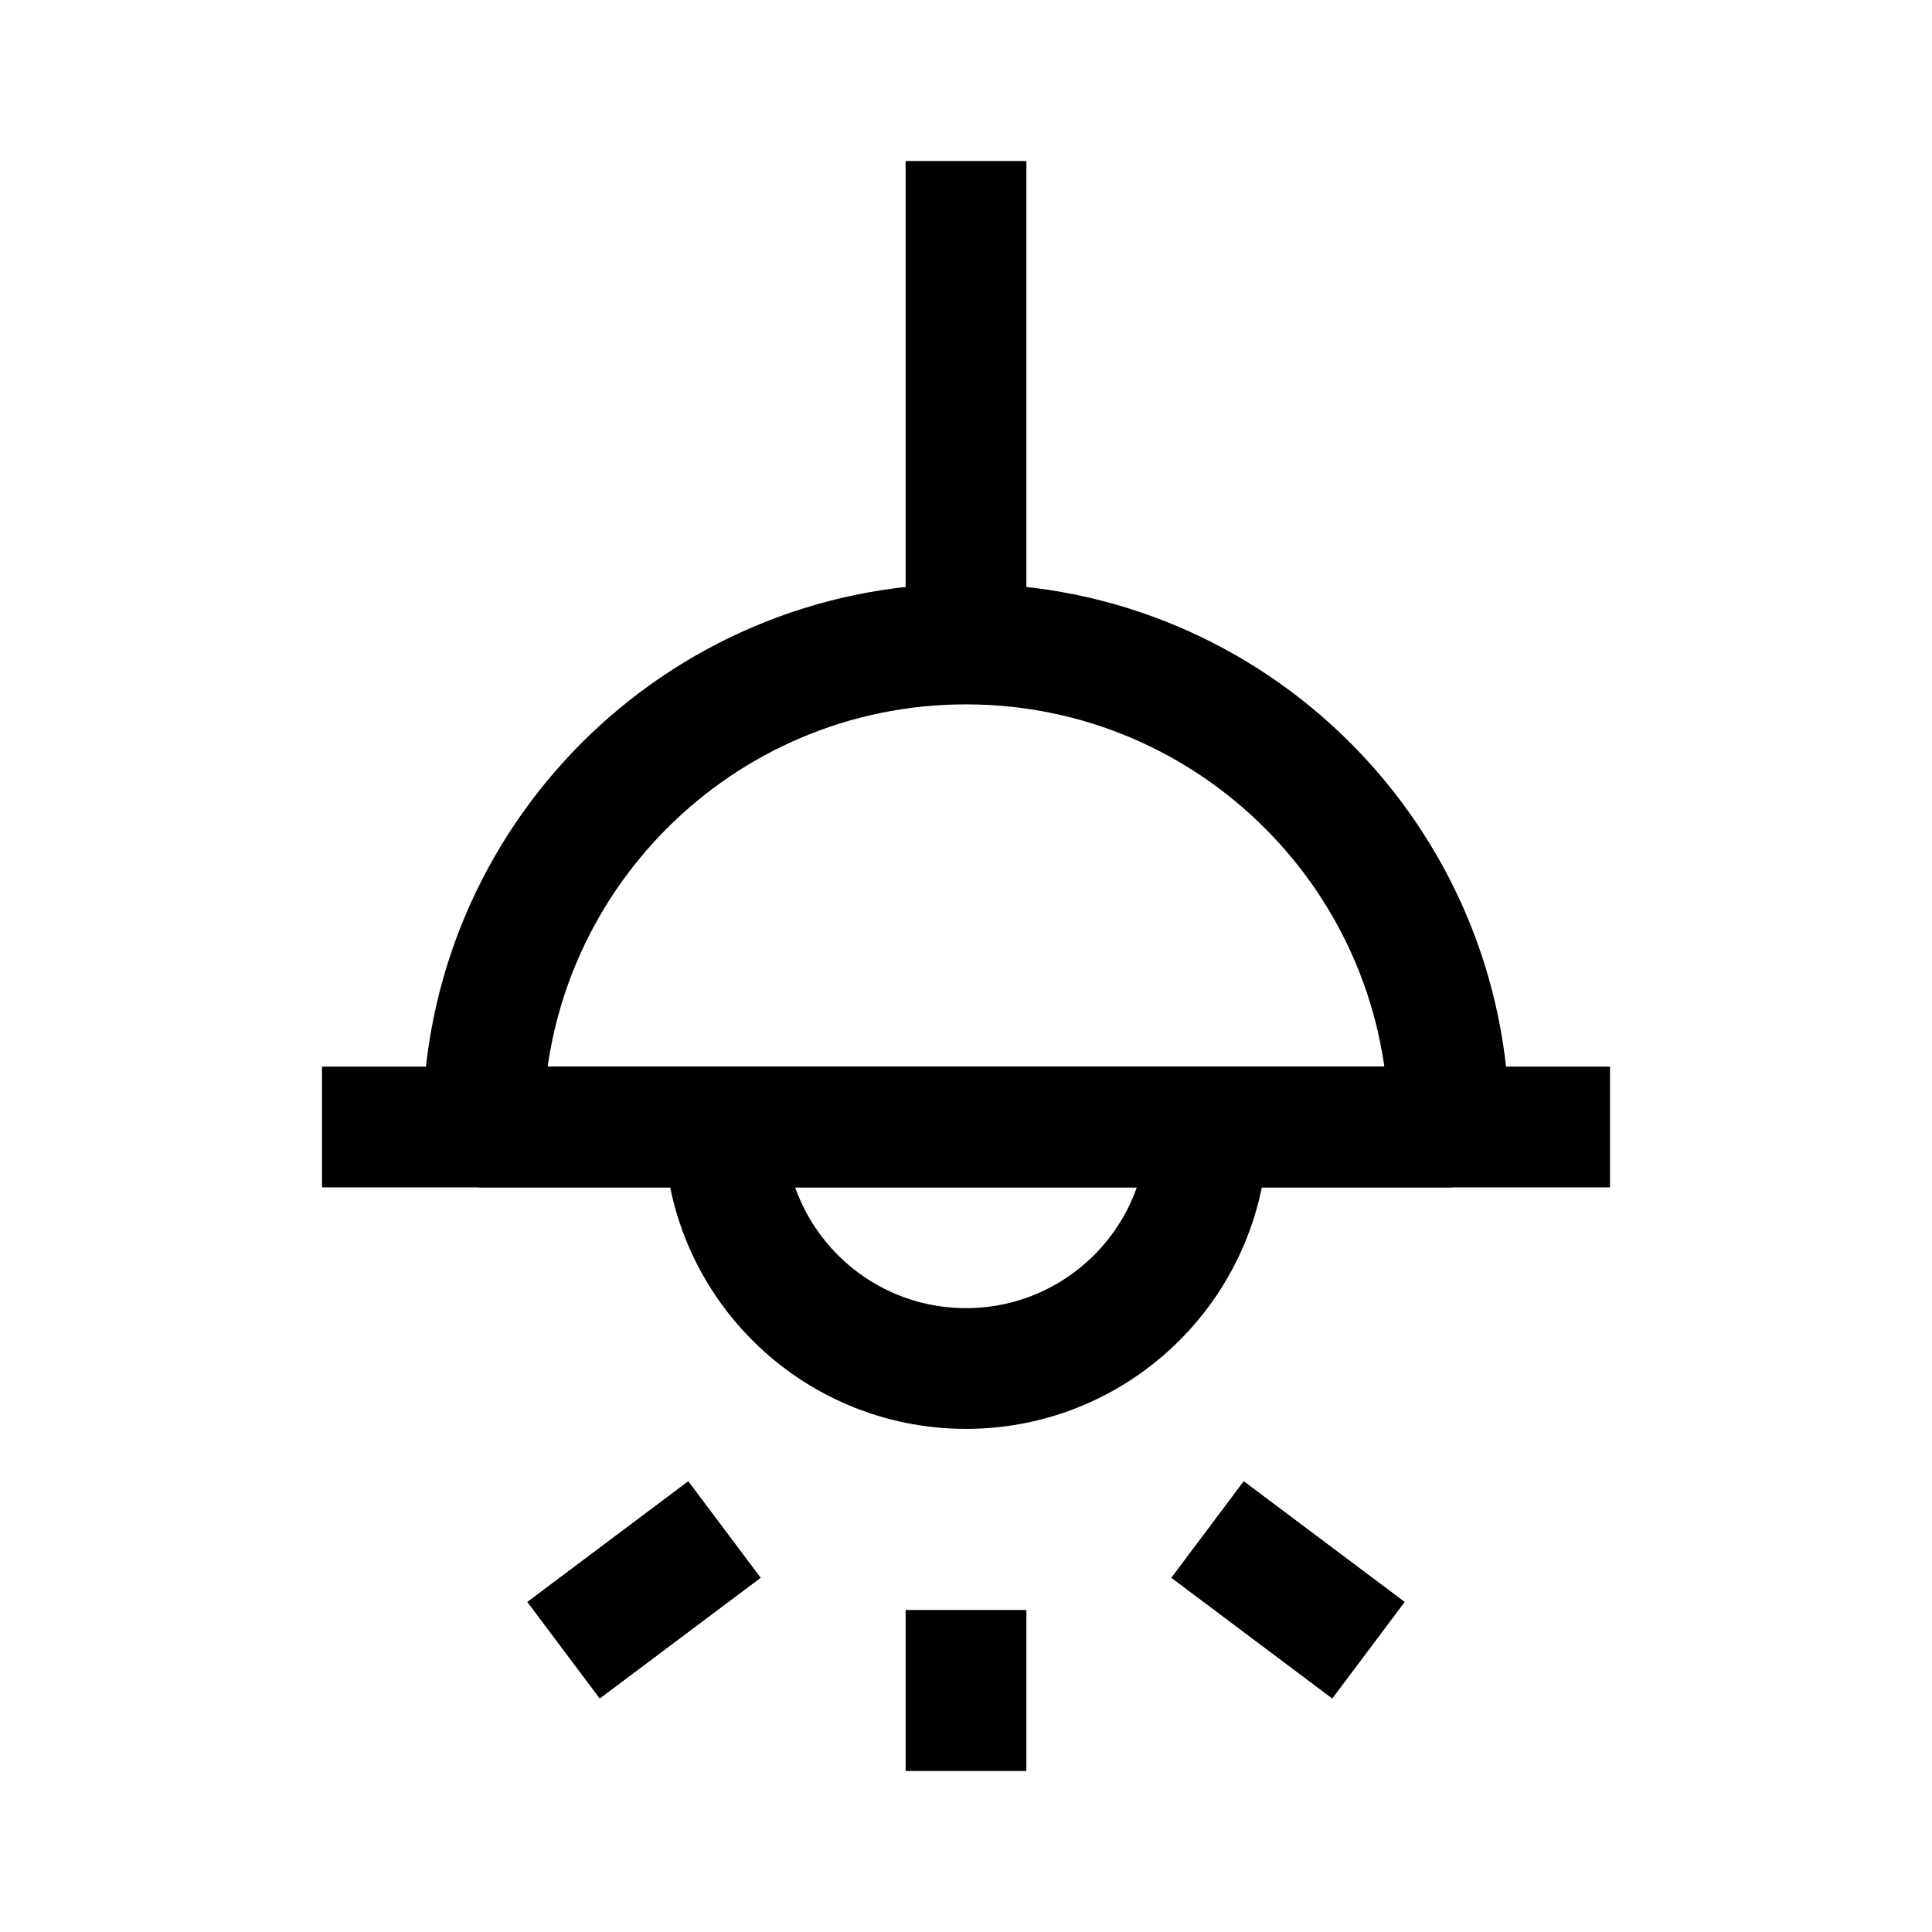 <svg width="24" height="24" viewBox="0 0 24 24" fill="none" xmlns="http://www.w3.org/2000/svg">
<path d="M12 8C8.686 8 6 10.686 6 14L18 14C18 10.686 15.314 8 12 8Z" stroke="black" stroke-width="1.5" stroke-linejoin="round"/>
<path d="M9 14C9 15.657 10.343 17 12 17C13.657 17 15 15.657 15 14" stroke="black" stroke-width="1.5" stroke-linejoin="round"/>
<path d="M4 14H20" stroke="black" stroke-width="1.5" stroke-linejoin="round"/>
<path d="M12 8V2" stroke="black" stroke-width="1.5" stroke-linejoin="round"/>
<path d="M12 20V22M15 19L17 20.5M9 19L7 20.5" stroke="black" stroke-width="1.5" stroke-linejoin="round"/>
</svg>
